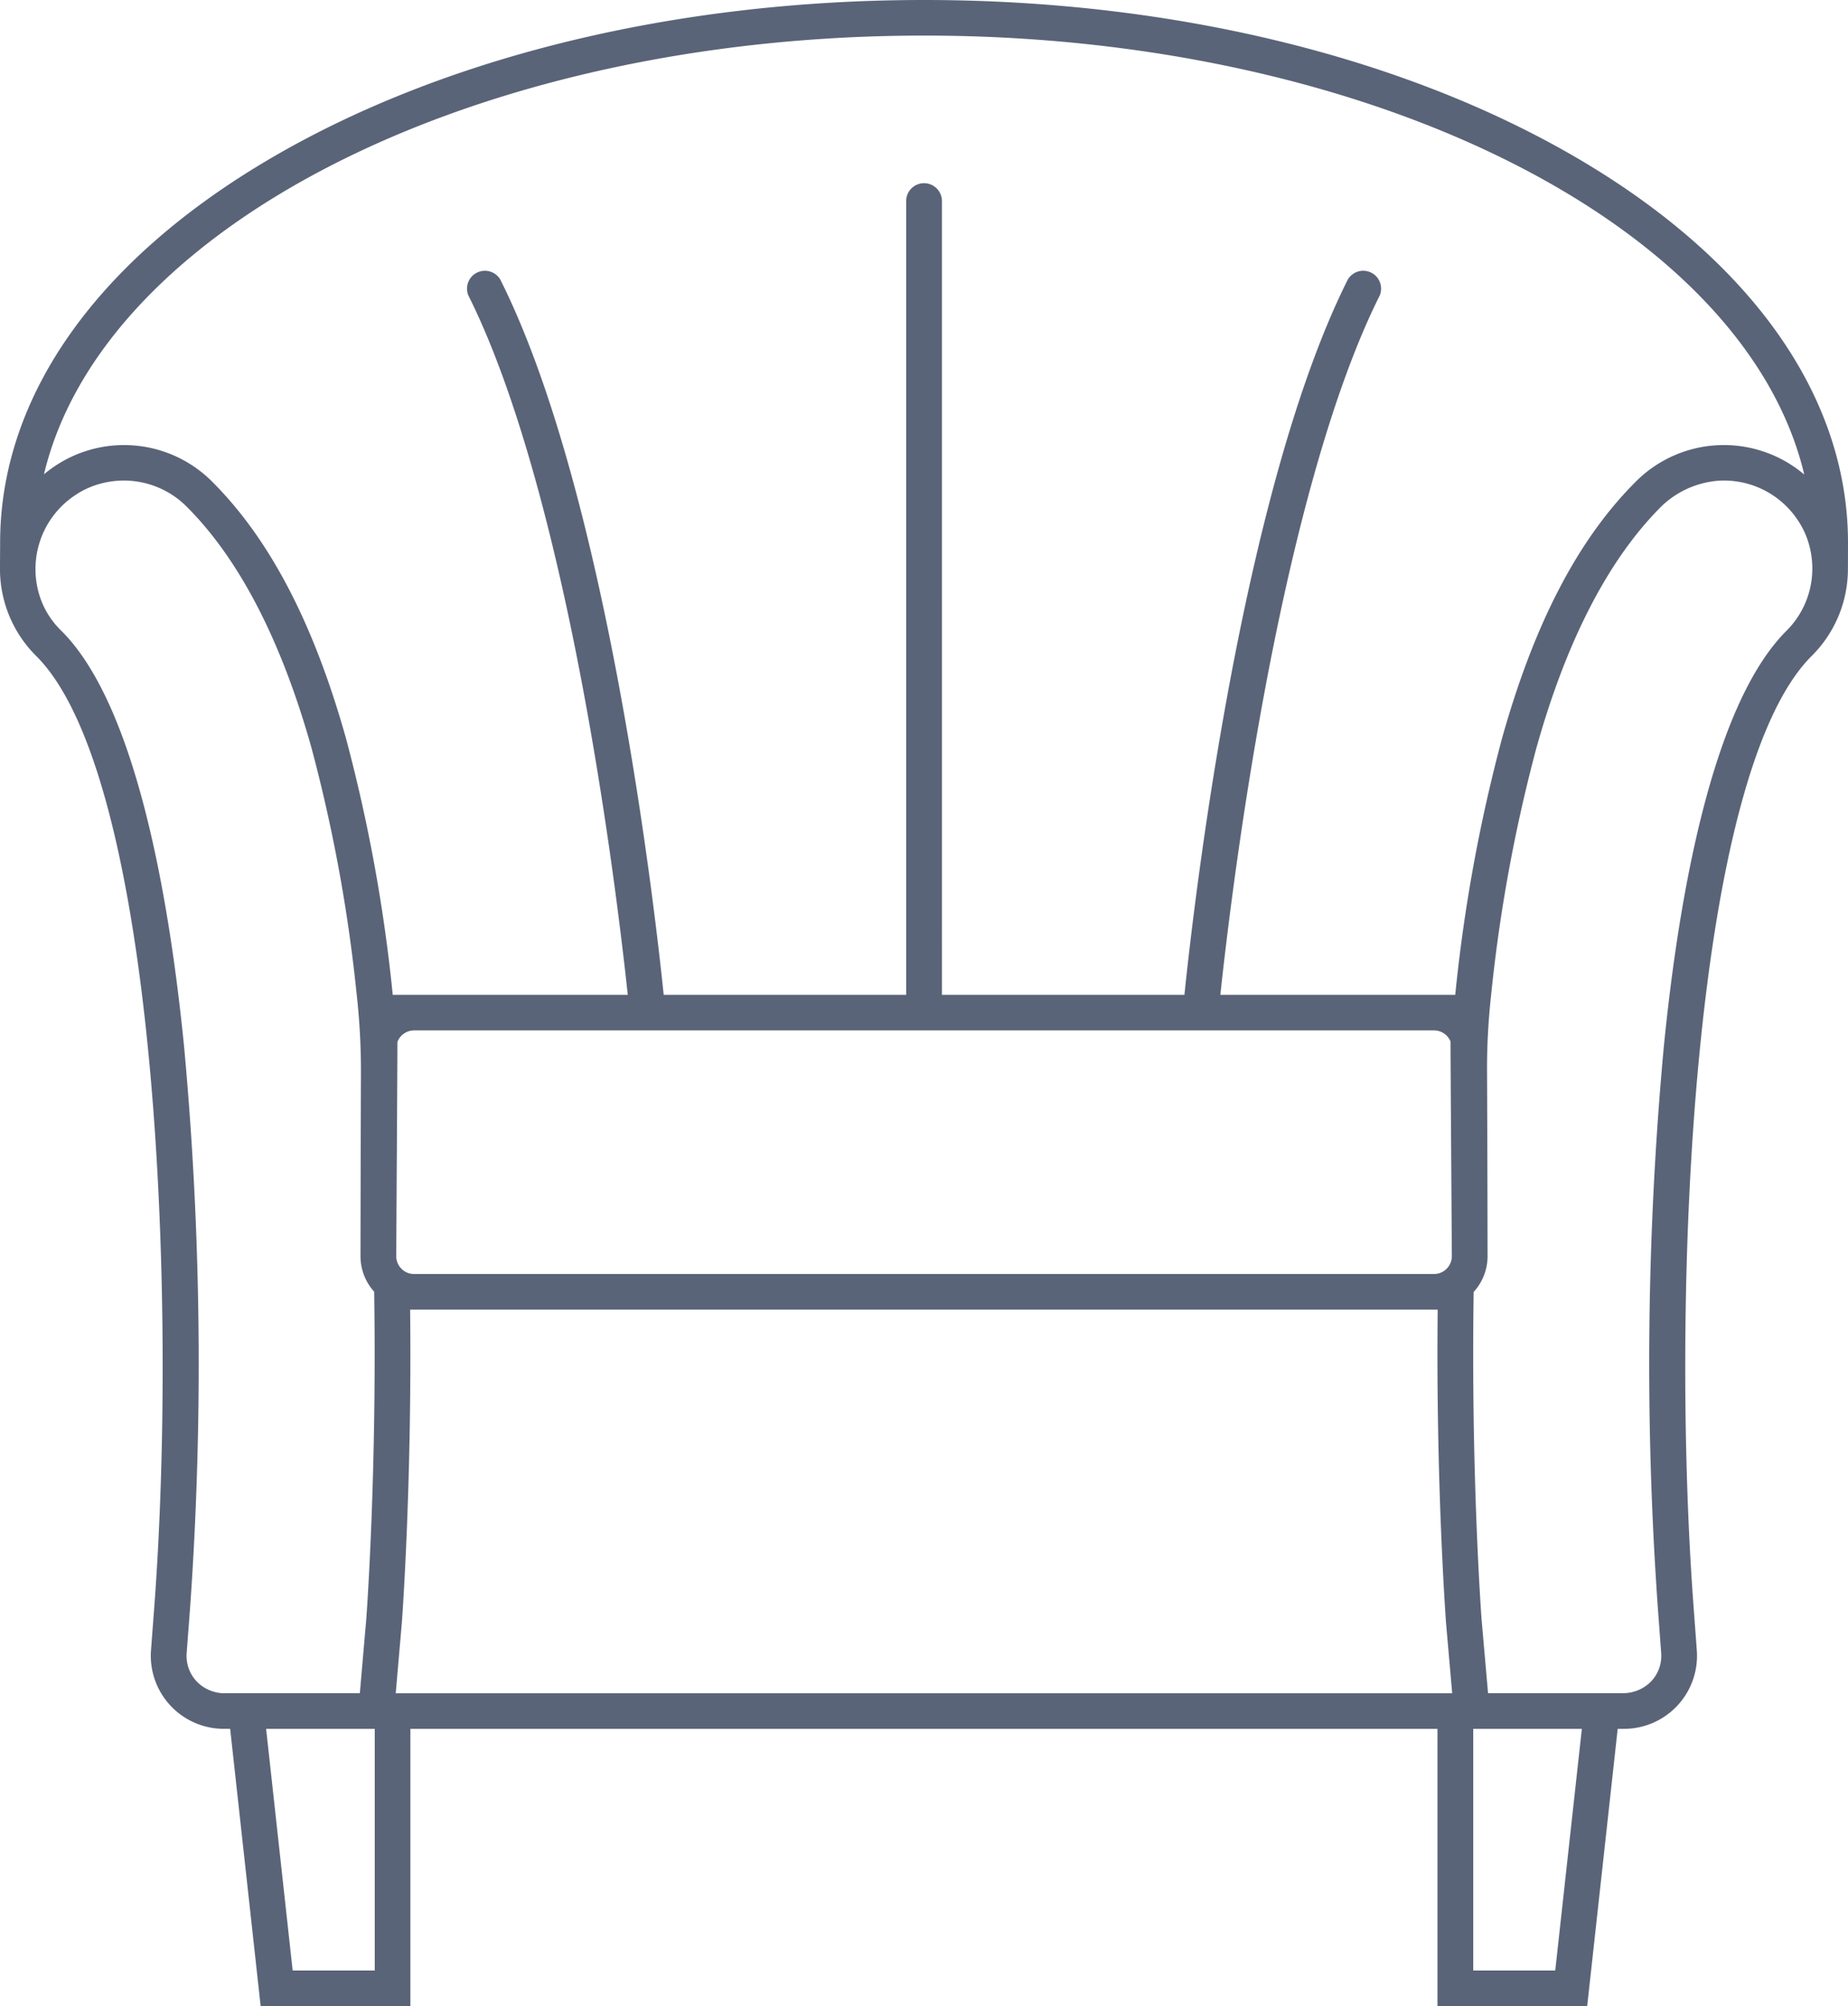 <svg xmlns="http://www.w3.org/2000/svg" width="92.982" height="100.908" viewBox="0 0 92.982 100.908">
  <g id="armchair" transform="translate(0 0)">
    <path id="armchair-2" data-name="armchair" d="M109.157,27.3c0-7.386-4.9-14.293-13.8-19.448C86.612,2.79,75,0,62.668,0S38.727,2.79,29.981,7.856c-8.9,5.155-13.8,12.061-13.8,19.448,0,.245-.007,1.11-.007,1.3A6.165,6.165,0,0,0,18,33c6.019,6,7.108,32,5.948,47.69l-.176,2.331a3.677,3.677,0,0,0,3.675,3.941h.308l1.534,13.944h7.535V86.963H88.5v13.944h7.535l1.534-13.944h.307a3.675,3.675,0,0,0,3.674-3.942l-.172-2.329C100.221,65.006,101.308,39,107.325,33a6.166,6.166,0,0,0,1.828-4.4C109.154,28.447,109.157,27.6,109.157,27.3ZM62.668,1.79c22.6,0,41.339,9.629,44.287,22.079a6.256,6.256,0,0,0-8.456.339c-2.914,2.9-5.12,7.128-6.745,12.917a81.127,81.127,0,0,0-2.359,12.917H77.577c.216-2.03.79-7,1.784-12.782,1.706-9.922,3.863-17.668,6.237-22.4a.9.9,0,0,0-1.607-.8c-5.377,10.714-7.764,31.546-8.222,35.981h-12.2V10.115a.9.9,0,0,0-1.8,0V50.042h-12.2c-.458-4.435-2.845-25.267-8.222-35.981a.9.9,0,0,0-1.607.8c2.373,4.729,4.529,12.47,6.235,22.386.994,5.78,1.569,10.762,1.786,12.795H35.936a81.289,81.289,0,0,0-2.357-12.917c-1.629-5.791-3.836-10.016-6.749-12.917a6.256,6.256,0,0,0-8.442-.35C21.343,11.413,40.073,1.79,62.668,1.79Zm26.557,61.4a.9.9,0,0,1-.9.894H37.011a.9.9,0,0,1-.9-.894s.066-10.7.059-10.776a.9.9,0,0,1,.838-.584H88.328a.9.9,0,0,1,.831.56C89.152,52.467,89.225,63.191,89.225,63.191ZM27.512,85.173a1.969,1.969,0,0,1-1.375-.529,1.866,1.866,0,0,1-.57-1.49l.176-2.33a173.658,173.658,0,0,0-.3-28.119c-.741-7.491-2.411-17.2-6.162-20.957a4.23,4.23,0,0,1-1.044-1.575,4.459,4.459,0,0,1,1.7-5.251,4.241,4.241,0,0,1,1.568-.657,4.458,4.458,0,0,1,4.05,1.208c2.651,2.641,4.767,6.724,6.289,12.134a78.994,78.994,0,0,1,2.276,12.4,34.906,34.906,0,0,1,.216,4.041c-.014,3.087-.023,9.141-.023,9.141a2.663,2.663,0,0,0,.689,1.786c.139,9.117-.377,16.2-.4,16.491l-.322,3.705H27.512ZM30.9,99.118,29.565,86.963h5.466V99.118Zm5.186-13.945.309-3.562c.022-.3.51-6.989.416-15.736h51.7c-.092,8.745.4,15.44.42,15.748l.311,3.55H36.089ZM94.427,99.118H90.3V86.963h5.466ZM99.885,52.7a173.7,173.7,0,0,0-.3,28.119l.172,2.329a1.86,1.86,0,0,1-.568,1.49,1.972,1.972,0,0,1-1.377.53H91.046l-.324-3.694c-.023-.3-.538-7.38-.4-16.487a2.664,2.664,0,0,0,.7-1.8s-.009-6.07-.026-9.169a33.579,33.579,0,0,1,.194-3.865,79.139,79.139,0,0,1,2.294-12.549c1.489-5.306,3.553-9.335,6.134-11.981a4.647,4.647,0,0,1,3.019-1.442,4.452,4.452,0,0,1,3.977,1.96,4.2,4.2,0,0,1,.654,1.549,4.42,4.42,0,0,1-1.211,4.044C102.3,35.482,100.626,45.207,99.885,52.7Z" transform="translate(-16.175 0)" fill="#152340" opacity="0.7"/>
  </g>
</svg>
